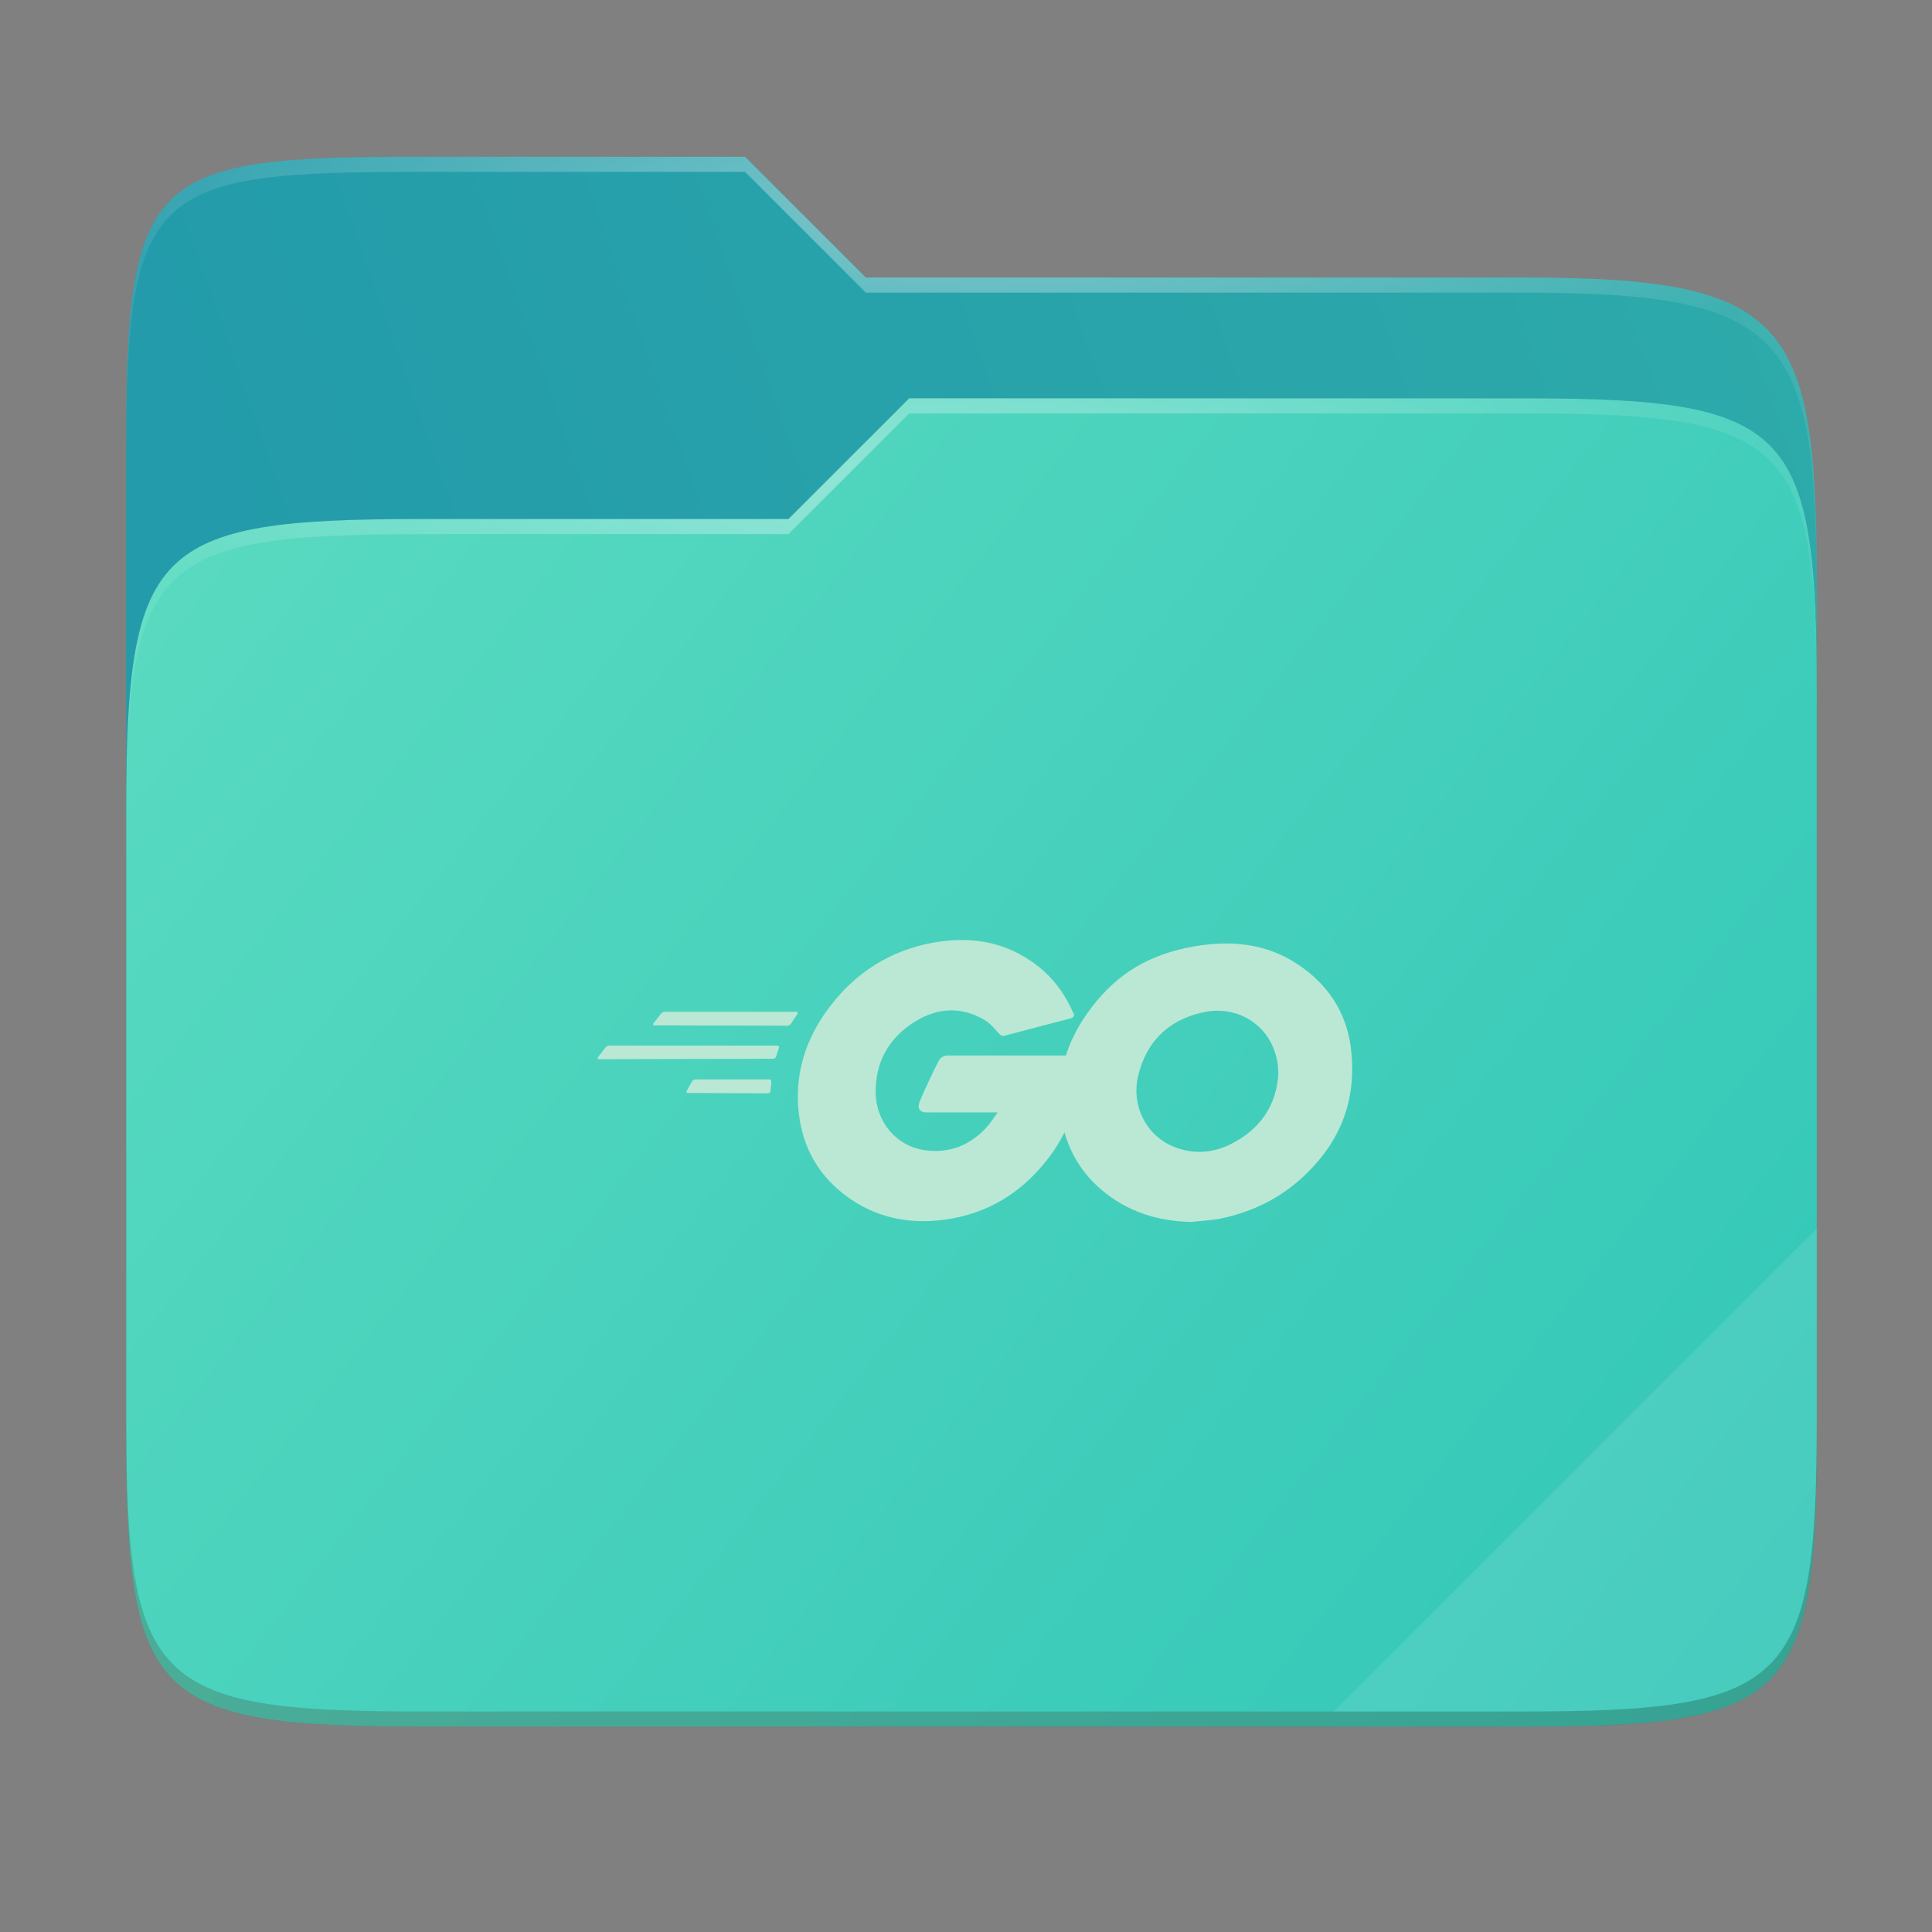 <svg width="256" height="256" viewBox="0 0 256 256" fill="none" xmlns="http://www.w3.org/2000/svg">
    <rect x="0" y="0" width="256" height="256" fill="#808080" stroke="none"/>
    <g id="folder-yaru-go">
        <path id="secondario" d="M55.717 20.772C20.347 20.772 16.721 22.771 16.721 58.071V108.777H240.732V77.697C240.732 42.397 237.106 36.773 201.736 36.773H114.726L98.725 20.772H55.717Z" fill="url(#paint0_linear)"/>
        <path id="ombra" opacity="0.5" d="M55.716 68.775C20.346 68.775 16.721 72.4 16.721 107.699V189.858C16.721 225.157 20.346 228.782 55.716 228.782H201.736C237.107 228.782 240.732 225.157 240.732 189.858V91.698C240.732 56.399 237.107 52.774 201.736 52.774H120.476L104.467 68.775H55.716Z" fill="#1F6166"/>
        <path id="primario" d="M55.716 68.775C20.346 68.775 16.721 72.4 16.721 107.699V189.858C16.721 225.157 20.346 228.782 55.716 228.782H201.736C237.107 228.782 240.732 225.157 240.732 189.858V91.698C240.732 56.399 237.107 52.774 201.736 52.774H120.476L104.467 68.775H55.716Z" fill="url(#paint1_linear)"/>
        <path id="contorno superiore del secondario" opacity="0.4" d="M55.717 20.772C20.347 20.772 16.721 22.771 16.721 58.071V60.071C16.721 24.771 20.347 22.772 55.717 22.772H98.725L114.726 38.773H201.736C237.106 38.773 240.732 44.398 240.732 79.697V77.697C240.732 42.397 237.106 36.773 201.736 36.773H114.726L98.725 20.772H55.717Z" fill="url(#paint2_radial)"/>
        <path id="contorno superiore del primario" opacity="0.4" d="M120.476 52.774L104.467 68.775H55.717C20.347 68.775 16.721 72.399 16.721 107.698V109.698C16.721 74.399 20.347 70.775 55.717 70.775H104.467L120.476 54.774H201.736C237.106 54.774 240.732 58.398 240.732 93.698V91.698C240.732 56.398 237.106 52.774 201.736 52.774H120.476Z" fill="url(#paint3_radial)"/>
        <path id="effetto piega" opacity="0.1" d="M240.732 162.779L176.729 226.782H201.736C237.106 226.782 240.732 223.158 240.732 187.859V162.779Z" fill="white"/>
        <path id="contorno inferiore del primario" opacity="0.2" d="M16.721 187.859V189.859C16.721 225.158 20.347 228.782 55.717 228.782H201.736C237.106 228.782 240.732 225.158 240.732 189.859V187.859C240.732 223.158 237.106 226.782 201.736 226.782H55.717C20.347 226.782 16.721 223.158 16.721 187.859V187.859Z" fill="#491706"/>
        <path id="go" d="M86.717 135.865C86.522 135.865 86.476 135.769 86.572 135.619L87.597 134.306C87.692 134.161 87.934 134.065 88.13 134.065H105.514C105.705 134.065 105.755 134.211 105.659 134.356L104.83 135.619C104.734 135.769 104.489 135.911 104.343 135.911L86.717 135.865ZM79.367 140.344C79.171 140.344 79.121 140.248 79.222 140.102L80.242 138.786C80.338 138.64 80.584 138.544 80.78 138.544H102.98C103.176 138.544 103.272 138.69 103.222 138.836L102.834 140.002C102.784 140.198 102.593 140.294 102.397 140.294L79.367 140.344ZM91.151 144.823C90.955 144.823 90.905 144.677 91.005 144.531L91.684 143.315C91.78 143.169 91.976 143.023 92.171 143.023H101.909C102.105 143.023 102.201 143.169 102.201 143.365L102.105 144.531C102.105 144.727 101.909 144.873 101.764 144.873L91.151 144.823ZM141.689 134.99C138.622 135.769 136.526 136.352 133.509 137.131C132.776 137.323 132.73 137.373 132.093 136.644C131.368 135.815 130.83 135.281 129.809 134.794C126.739 133.286 123.768 133.723 120.997 135.523C117.684 137.665 115.98 140.831 116.03 144.773C116.076 148.669 118.755 151.881 122.601 152.419C125.914 152.856 128.684 151.69 130.88 149.206C131.318 148.669 131.705 148.086 132.193 147.402H122.797C121.776 147.402 121.53 146.769 121.872 145.944C122.505 144.436 123.672 141.902 124.355 140.636C124.46 140.401 124.63 140.202 124.847 140.063C125.063 139.925 125.315 139.853 125.572 139.856H143.293C143.197 141.173 143.197 142.486 143.001 143.802C142.497 147.269 141.124 150.551 139.009 153.344C135.505 157.969 130.926 160.844 125.134 161.619C120.364 162.252 115.93 161.327 112.039 158.411C108.434 155.681 106.389 152.077 105.855 147.598C105.222 142.29 106.78 137.519 109.993 133.331C113.451 128.806 118.026 125.931 123.626 124.911C128.201 124.081 132.584 124.619 136.526 127.294C139.109 129.002 140.955 131.336 142.176 134.161C142.468 134.598 142.272 134.844 141.689 134.99V134.99ZM157.805 161.915C153.372 161.815 149.33 160.548 145.922 157.627C143.086 155.238 141.217 151.898 140.664 148.231C139.789 142.731 141.297 137.861 144.609 133.527C148.164 128.852 152.447 126.419 158.243 125.398C163.209 124.552 167.884 125.006 172.118 127.881C175.964 130.506 178.351 134.065 178.984 138.736C179.809 145.311 177.914 150.665 173.384 155.244C170.172 158.506 166.226 160.548 161.697 161.473C160.384 161.719 159.072 161.765 157.805 161.915V161.915ZM169.389 142.244C169.343 141.611 169.343 141.123 169.247 140.636C168.372 135.815 163.939 133.09 159.314 134.161C154.784 135.181 151.864 138.056 150.793 142.631C149.918 146.431 151.768 150.277 155.272 151.836C157.951 153.002 160.626 152.856 163.209 151.544C167.055 149.544 169.147 146.431 169.393 142.244H169.389Z" fill="#BAE8D5"/>
    </g>
    <defs>
        <radialGradient id="paint2_radial" cx="0" cy="0" r="1" gradientUnits="userSpaceOnUse" gradientTransform="translate(128.726 28.773) scale(112.006 29.462)">
            <stop stop-color="white"/>
            <stop offset="1" stop-color="white" stop-opacity="0.204"/>
        </radialGradient>
        <radialGradient id="paint3_radial" cx="0" cy="0" r="1" gradientUnits="userSpaceOnUse" gradientTransform="translate(124.726 64.775) scale(112.006 28.462)">
            <stop stop-color="white"/>
            <stop offset="1" stop-color="white" stop-opacity="0.204"/>
        </radialGradient>
        <linearGradient id="paint0_linear" x1="241" y1="50" x2="17" y2="129" gradientUnits="userSpaceOnUse">
            <stop stop-color="#2DAAAA"/>
            <stop offset="0.874" stop-color="#239BAA"/>
        </linearGradient>
        <linearGradient id="paint1_linear" x1="17" y1="53" x2="241" y2="229" gradientUnits="userSpaceOnUse">
            <stop stop-color="#5BDBC1"/>
            <stop offset="1" stop-color="			#31C6B7"/>
        </linearGradient>
    </defs>
</svg>
